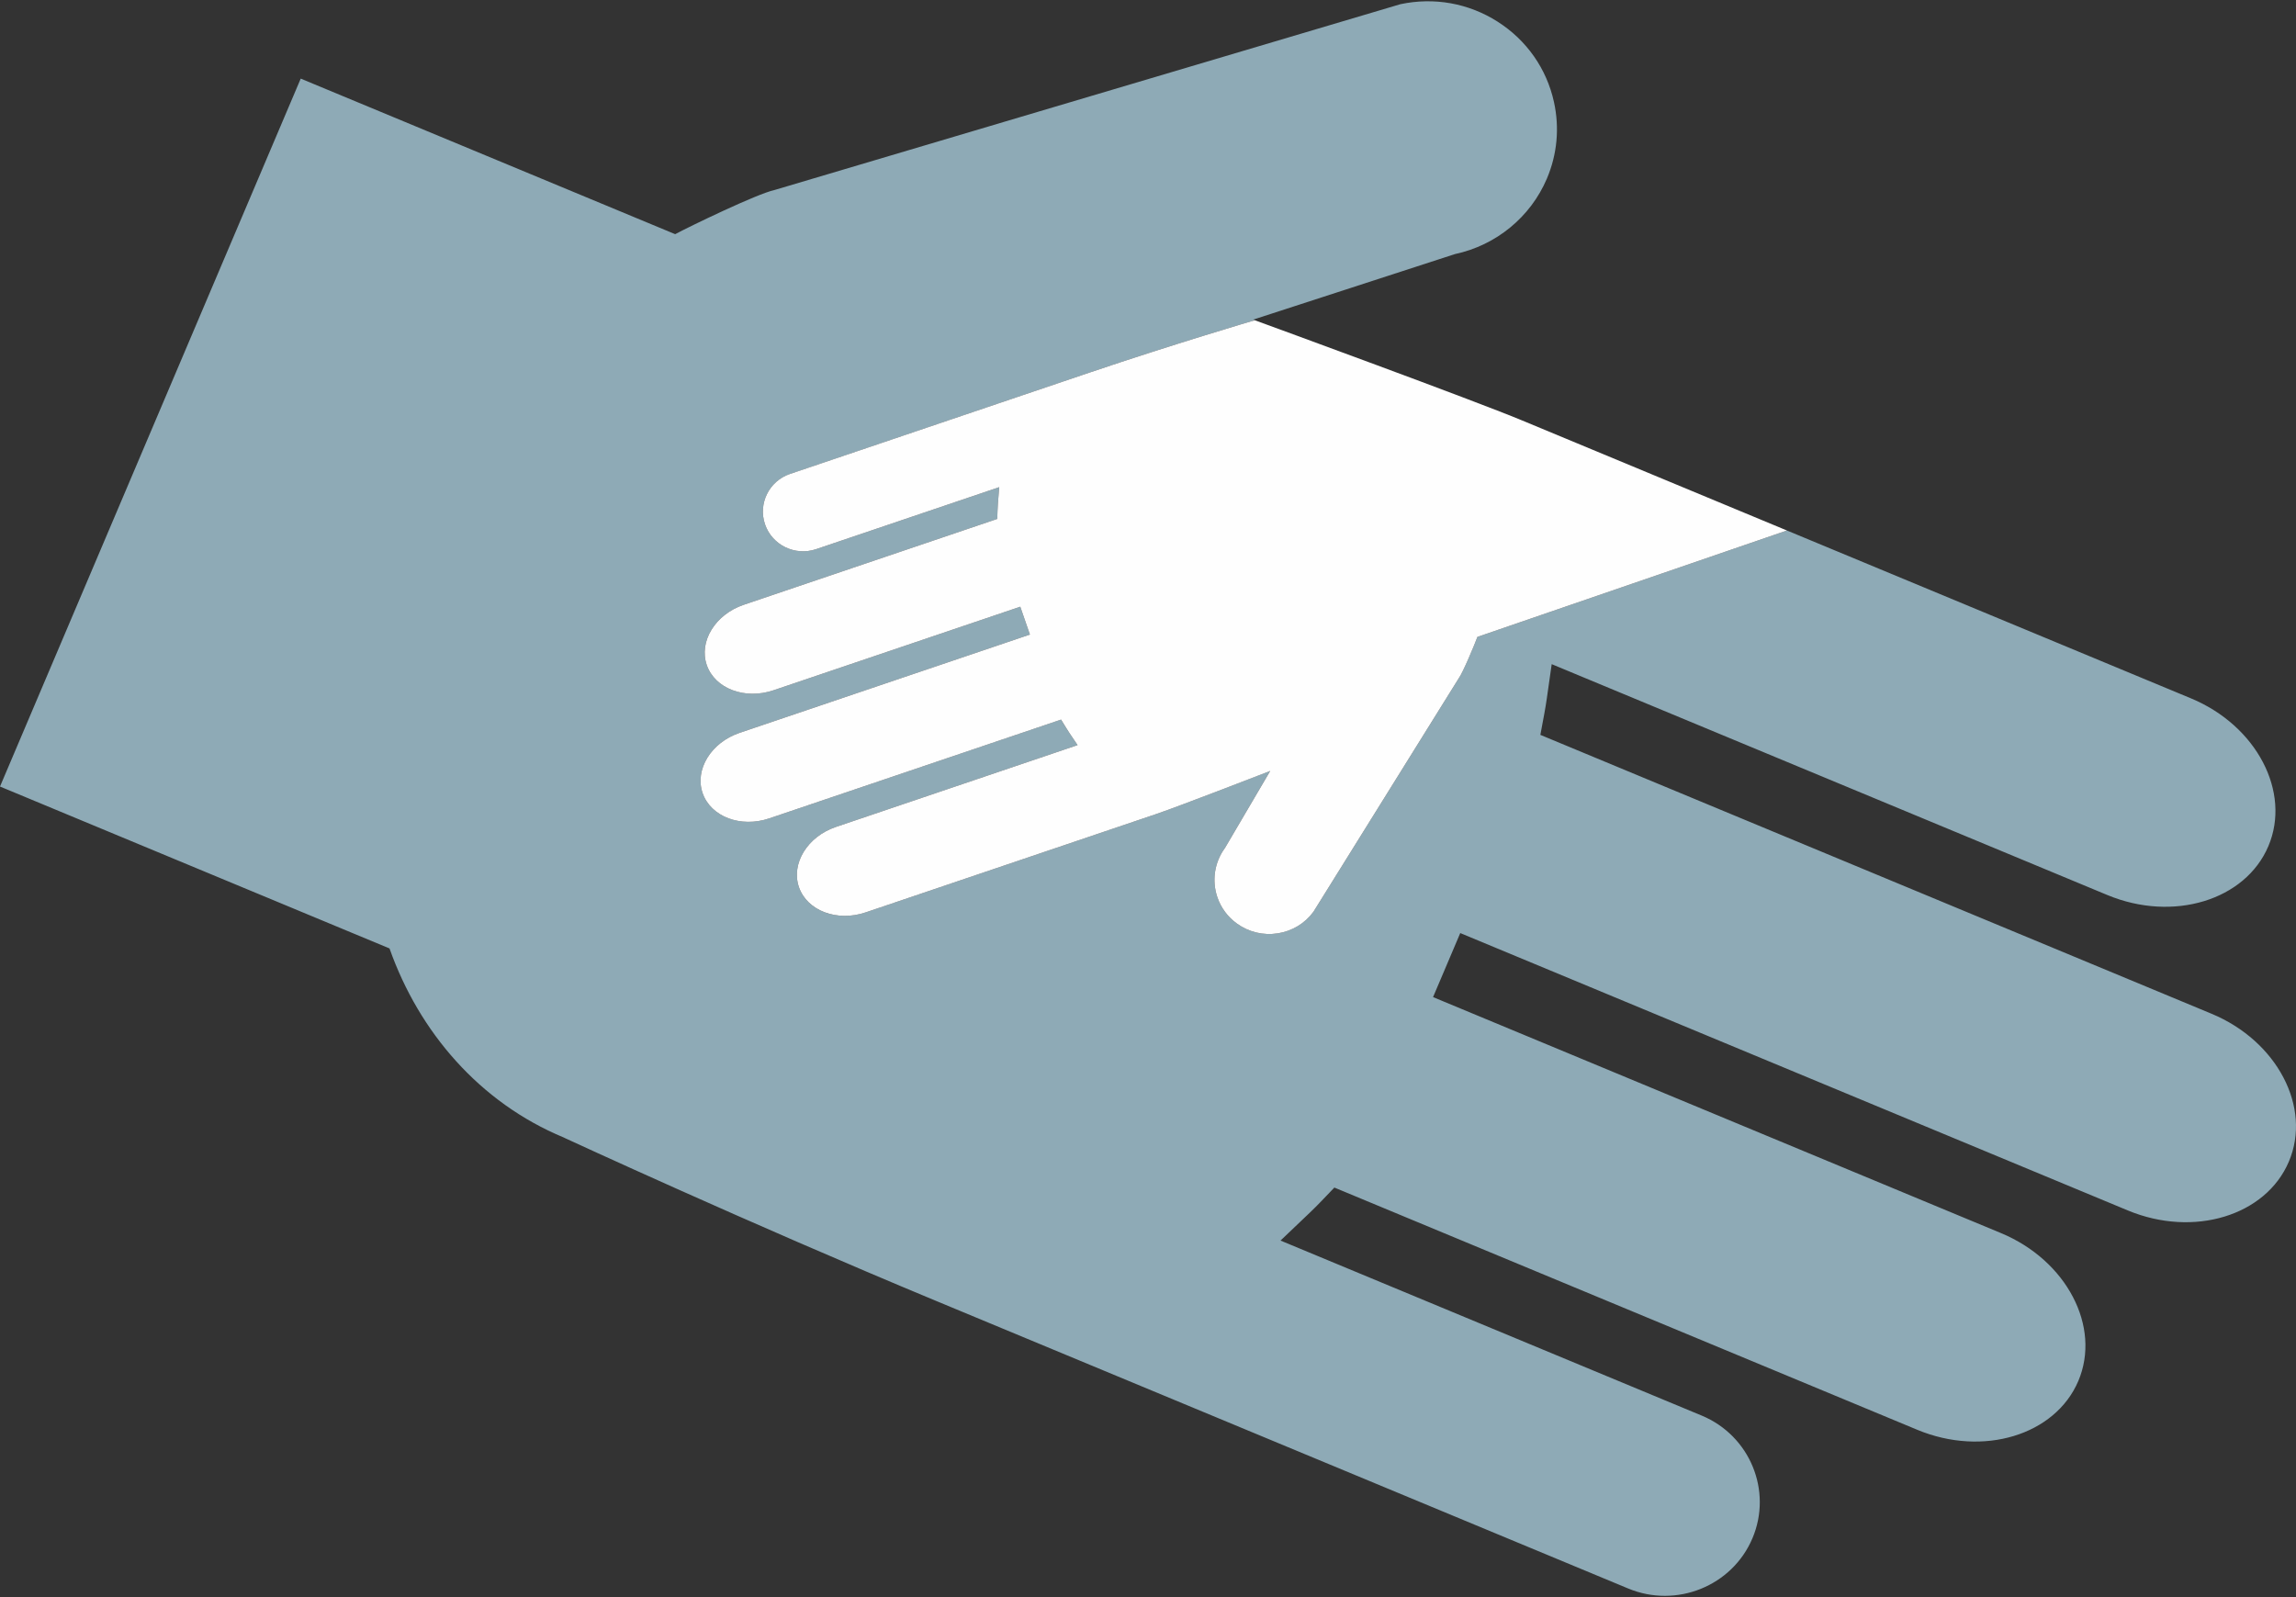 <svg width="46" height="32" viewBox="0 0 46 32" fill="none" xmlns="http://www.w3.org/2000/svg">
<rect x="0" y="0" width="46" height="32" fill="#333333" stroke="none"/>
<g clip-path="url(#clip0)">
<path fill-rule="evenodd" clip-rule="evenodd" d="M35.109 30.823C35.515 29.868 35.059 28.764 34.094 28.363L25.655 24.856L26.247 24.292C26.325 24.217 26.402 24.141 26.476 24.063L26.734 23.794L38.414 28.648C39.731 29.195 41.177 28.756 41.639 27.669C42.1 26.582 41.405 25.253 40.089 24.706L28.711 19.978L29.256 18.695L42.632 24.253C43.949 24.8 45.395 24.361 45.857 23.274C46.319 22.187 45.623 20.858 44.307 20.311L30.861 14.724L30.94 14.3C30.959 14.198 30.975 14.098 30.99 13.996L31.088 13.307L42.221 17.933C43.537 18.48 44.984 18.041 45.446 16.955C45.907 15.868 45.211 14.539 43.895 13.992L35.801 10.629L29.6 12.761C29.552 12.893 29.31 13.476 29.223 13.595L26.315 18.268C26.142 18.502 25.888 18.656 25.598 18.701C25.308 18.745 25.019 18.676 24.782 18.505C24.599 18.373 24.464 18.192 24.391 17.981C24.275 17.645 24.332 17.274 24.543 16.988L25.448 15.446C25.448 15.446 23.621 16.156 23.168 16.309L17.342 18.281C16.77 18.475 16.171 18.249 16.007 17.776C15.844 17.304 16.177 16.762 16.749 16.568L21.589 14.929L21.424 14.684C21.4 14.648 21.376 14.611 21.353 14.574L21.257 14.418L15.412 16.397C14.839 16.59 14.241 16.364 14.077 15.891C13.914 15.419 14.246 14.877 14.819 14.683L20.634 12.714L20.441 12.156L15.495 13.831C14.922 14.024 14.324 13.798 14.16 13.325C13.996 12.853 14.329 12.311 14.902 12.117L19.98 10.397L19.985 10.241C19.986 10.195 19.989 10.15 19.992 10.105L20.019 9.761L16.35 11.003C15.93 11.145 15.471 10.923 15.328 10.508C15.184 10.092 15.408 9.639 15.828 9.497L21.858 7.455C23.505 6.898 25.127 6.419 25.137 6.417L25.139 6.416C25.119 6.409 25.107 6.404 25.107 6.404L29.149 5.091C29.975 4.915 30.664 4.349 30.992 3.578C31.198 3.092 31.247 2.564 31.134 2.047C30.988 1.378 30.587 0.806 30.006 0.435C29.425 0.064 28.733 -0.06 28.057 0.084L15.514 3.808C15.172 3.881 13.821 4.534 13.527 4.692L6.025 1.575L0 15.759L7.804 19.003C8.396 20.68 9.613 22.093 11.292 22.79L11.325 22.806C11.347 22.816 14.965 24.491 18.754 26.065L32.622 31.828C33.588 32.229 34.704 31.778 35.109 30.823Z" fill="#8EAAB6"/>
<path fill-rule="evenodd" clip-rule="evenodd" d="M21.858 7.455L15.828 9.496C15.408 9.638 15.184 10.092 15.328 10.508C15.471 10.923 15.93 11.145 16.35 11.003L20.019 9.761L19.992 10.105C19.989 10.15 19.986 10.195 19.985 10.241L19.98 10.397L14.902 12.117C14.329 12.311 13.997 12.853 14.16 13.325C14.324 13.798 14.922 14.024 15.495 13.831L20.441 12.156L20.634 12.714L14.819 14.683C14.246 14.877 13.914 15.419 14.077 15.891C14.241 16.364 14.839 16.591 15.412 16.397L21.258 14.418L21.354 14.574C21.376 14.611 21.4 14.648 21.424 14.684L21.589 14.929L16.749 16.568C16.177 16.761 15.844 17.304 16.007 17.776C16.171 18.248 16.77 18.475 17.342 18.281L23.168 16.309C23.621 16.156 25.448 15.447 25.448 15.447L24.543 16.988C24.332 17.274 24.275 17.645 24.391 17.981C24.464 18.192 24.599 18.373 24.782 18.505C25.019 18.676 25.309 18.745 25.598 18.701C25.888 18.656 26.142 18.503 26.315 18.268L29.223 13.595C29.311 13.476 29.552 12.893 29.6 12.761L35.801 10.629L30.495 8.424C29.504 8.012 25.519 6.555 25.139 6.416L25.137 6.417C25.127 6.419 23.505 6.898 21.858 7.455Z" fill="#FEFEFE"/>
</g>
<defs>
<clipPath id="clip0">
<rect width="46" height="32" fill="white"/>
</clipPath>
</defs>
</svg>
